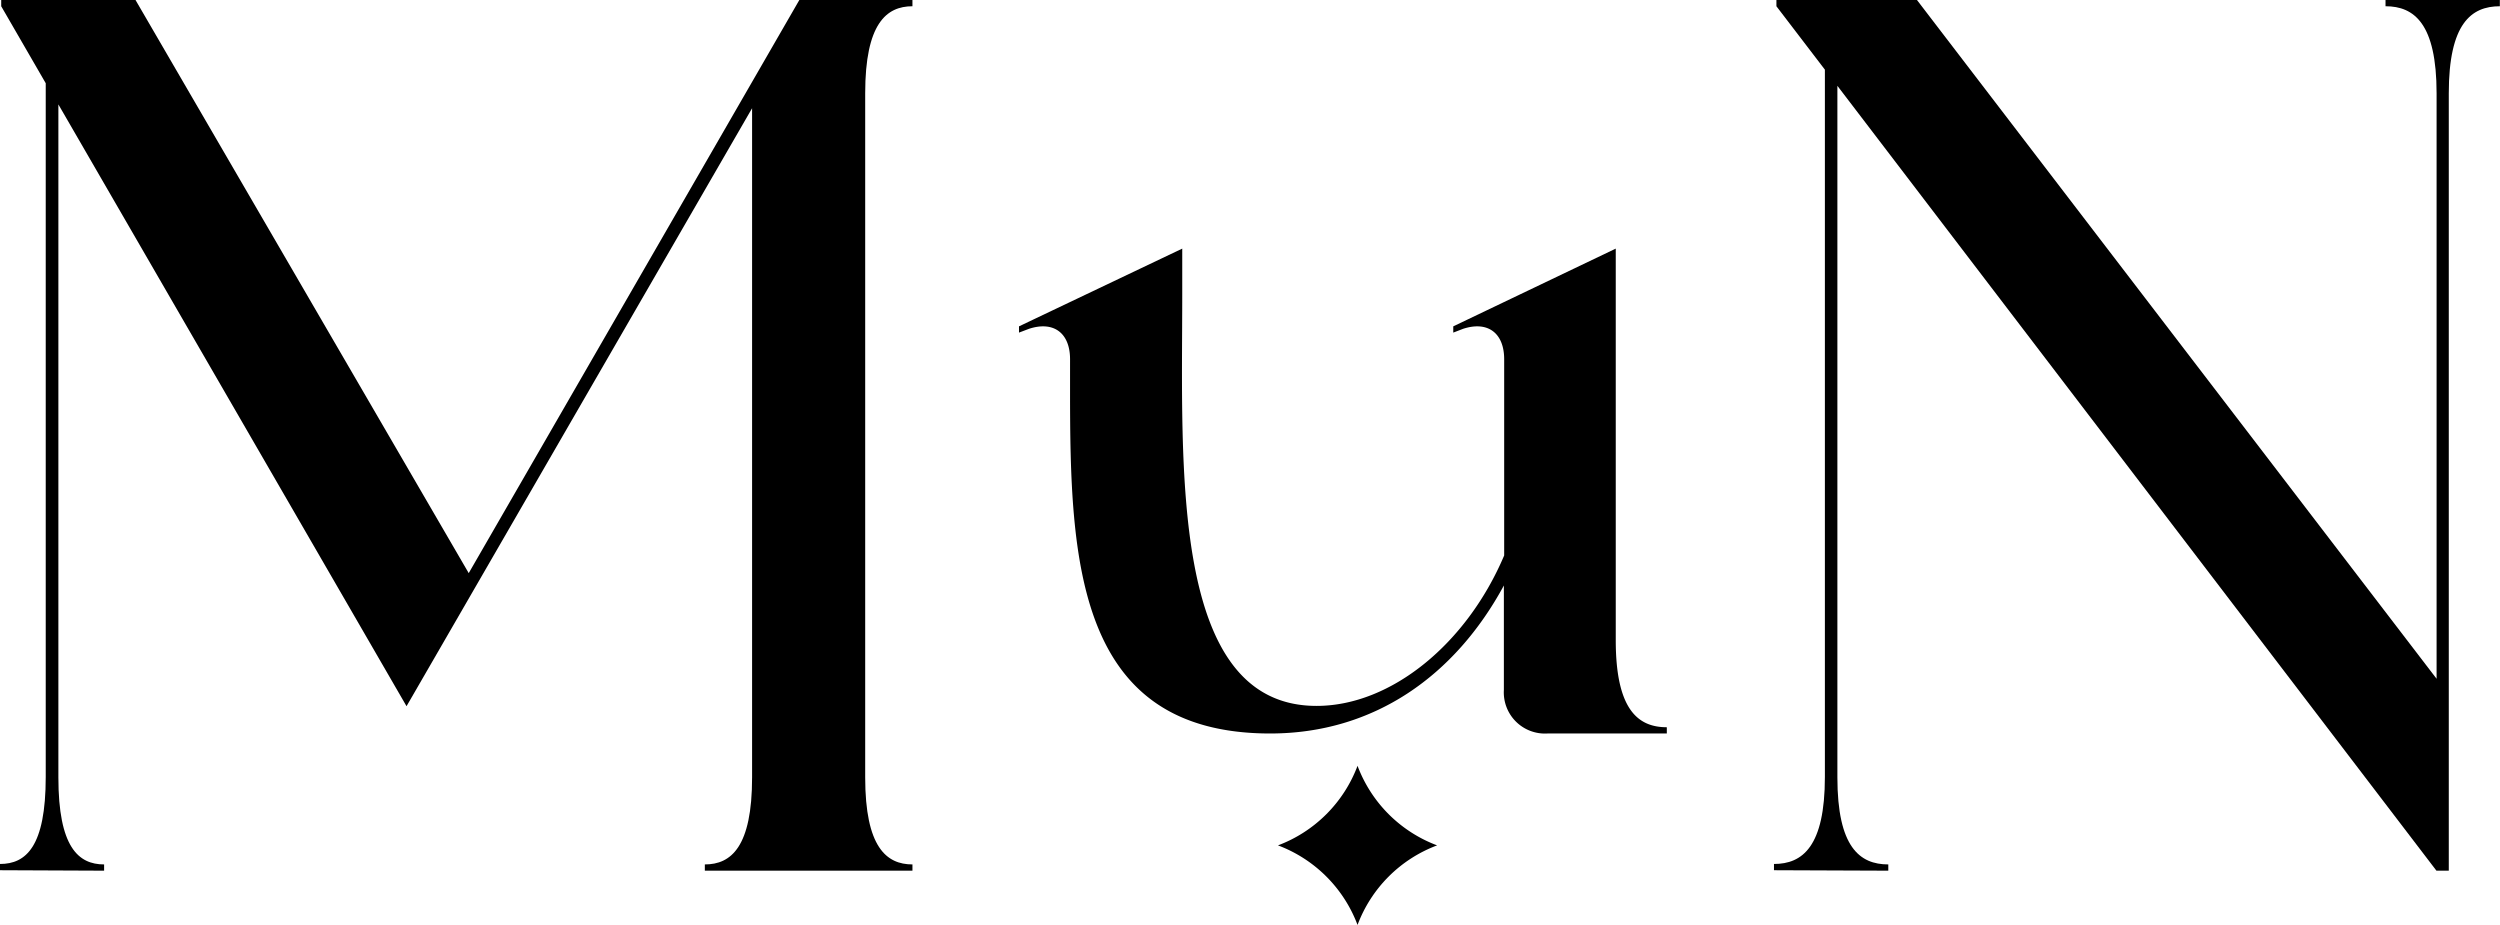 <svg xmlns="http://www.w3.org/2000/svg" viewBox="0 0 164.01 60.68"><title>Risorsa 1</title><g id="Livello_2" data-name="Livello 2"><g id="_Livello_" data-name="&lt;Livello&gt;"><path d="M0,57.09v-.41c1.71,0,3-1.14,3-5.71V5.46L.08.41V0H8.89L30.75,37.6,52.44,0h7.42V.41c-1.71,0-3.1,1.14-3.1,5.71V51c0,4.57,1.39,5.71,3.1,5.71v.41H46.24v-.41c1.72,0,3.1-1.14,3.1-5.71V7.1L26.67,46.33,3.83,6.85V51c0,4.57,1.31,5.71,3,5.71v.41Z"/><path d="M77.56,16.31v3c0,11.34-.82,27,8.81,27,4.89,0,9.86-4.08,12.31-9.87V23.57c0-1.71-1.06-2.53-2.69-2l-.65.25v-.41L106,16.31V42c0,4.57,1.47,5.71,3.35,5.71v.41h-7.83a2.7,2.7,0,0,1-2.86-2.86V38.41c-3.18,5.88-8.48,9.71-15.33,9.71-12.73,0-13.13-11.34-13.13-22.43V23.57c0-1.71-1.06-2.53-2.69-2l-.66.25v-.41Zm11.5,33.93a8.91,8.91,0,0,0,5.22,5.22,8.91,8.91,0,0,0-5.22,5.22,8.93,8.93,0,0,0-5.22-5.22A8.93,8.93,0,0,0,89.06,50.24Z"/><path d="M116.38,57.09v-.41c1.87,0,3.34-1.14,3.34-5.71V4.57L116.54.41V0h9.22l34.09,44.53V6.12c0-4.57-1.47-5.71-3.35-5.71V0H164V.41c-1.88,0-3.35,1.14-3.35,5.71v51h-.81L120.54,5.63V51c0,4.57,1.46,5.71,3.34,5.71v.41Z"/></g></g></svg>